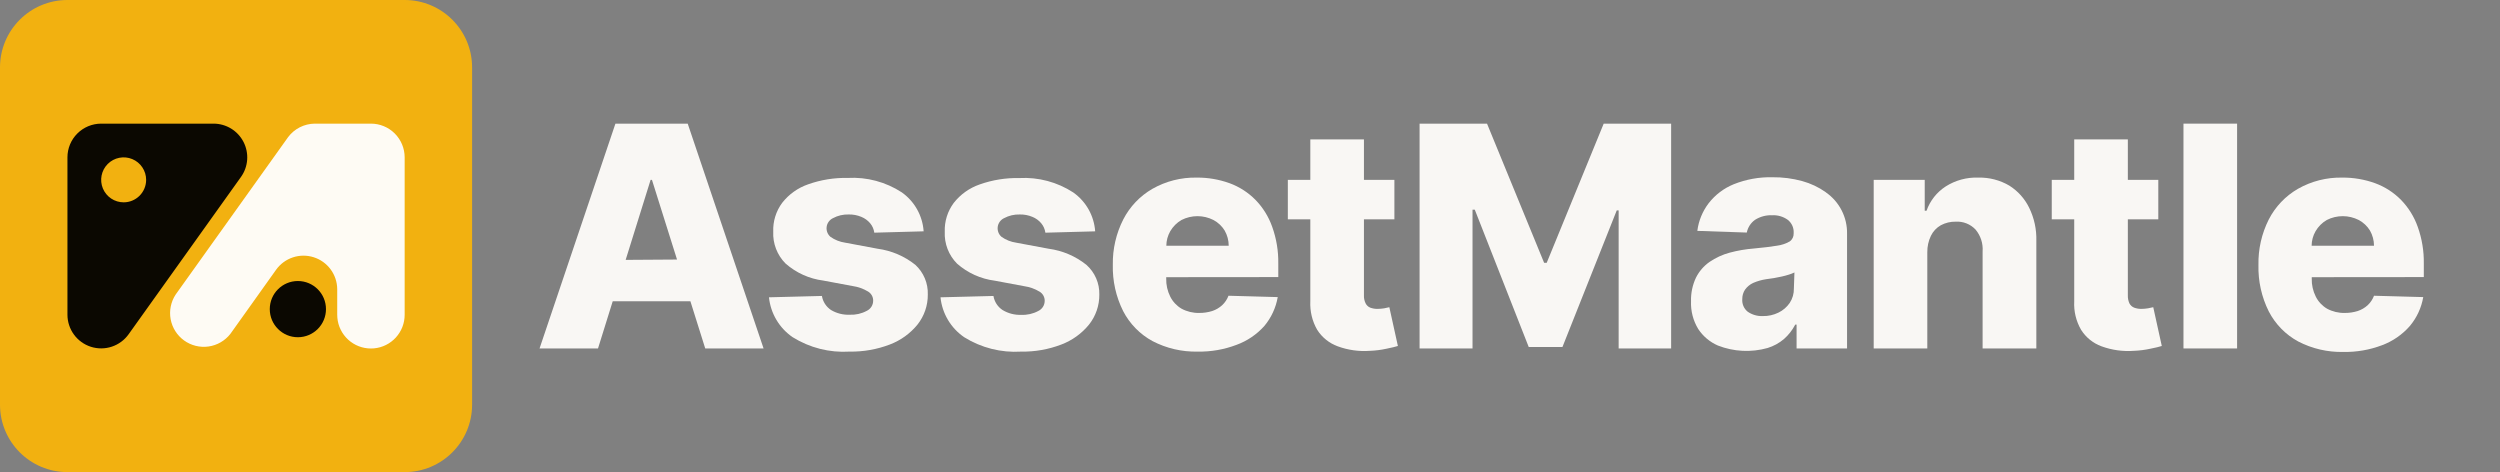 <svg xmlns="http://www.w3.org/2000/svg" width="233" height="44" fill="none" viewBox="0 0 233 44"><rect x="0" y="0" width="233" height="44" fill="#808080" stroke="none"/><path fill="url(#paint0_radial_1502_20752)" d="M37.714 0H6.286C2.814 0 0 2.814 0 6.286V37.714C0 41.186 2.814 44 6.286 44H37.714C41.186 44 44 41.186 44 37.714V6.286C44 2.814 41.186 0 37.714 0Z"/><path fill="#000" d="M19.905 11.523H9.429C8.595 11.523 7.796 11.855 7.207 12.444C6.617 13.033 6.286 13.833 6.286 14.666V29.333C6.287 29.998 6.5 30.646 6.892 31.183C7.285 31.72 7.838 32.118 8.472 32.321C9.105 32.523 9.787 32.52 10.418 32.31C11.049 32.101 11.598 31.697 11.985 31.156L22.461 16.489C22.796 16.019 22.995 15.467 23.036 14.891C23.077 14.316 22.959 13.741 22.695 13.228C22.431 12.715 22.032 12.285 21.54 11.984C21.047 11.684 20.482 11.524 19.905 11.523ZM11.524 18.857C11.11 18.857 10.705 18.734 10.36 18.504C10.016 18.273 9.747 17.946 9.588 17.563C9.43 17.18 9.388 16.759 9.469 16.353C9.55 15.946 9.75 15.573 10.043 15.28C10.336 14.987 10.709 14.787 11.115 14.707C11.522 14.626 11.943 14.667 12.326 14.826C12.709 14.984 13.036 15.253 13.266 15.598C13.497 15.942 13.62 16.347 13.62 16.762C13.62 17.317 13.399 17.85 13.006 18.243C12.613 18.636 12.08 18.857 11.524 18.857Z" opacity=".95"/><path fill="#000" d="M27.762 31.43C29.208 31.43 30.381 30.257 30.381 28.811C30.381 27.364 29.208 26.191 27.762 26.191C26.315 26.191 25.143 27.364 25.143 28.811C25.143 30.257 26.315 31.43 27.762 31.43Z" opacity=".95"/><path fill="#fff" d="M37.714 14.666V29.333C37.716 30.117 37.423 30.874 36.895 31.454C36.367 32.033 35.642 32.395 34.861 32.467C34.08 32.539 33.3 32.317 32.675 31.844C32.049 31.37 31.624 30.68 31.481 29.909C31.448 29.719 31.43 29.526 31.429 29.333V26.944C31.423 26.281 31.208 25.636 30.813 25.103C30.419 24.569 29.866 24.174 29.233 23.974C28.601 23.774 27.921 23.779 27.292 23.989C26.662 24.199 26.116 24.603 25.73 25.142L24.095 27.437L21.466 31.124C20.964 31.762 20.236 32.181 19.432 32.294C18.629 32.407 17.813 32.204 17.155 31.729C16.498 31.254 16.049 30.544 15.903 29.745C15.758 28.947 15.927 28.124 16.374 27.447L26.851 12.781C27.14 12.394 27.515 12.08 27.945 11.862C28.376 11.644 28.851 11.528 29.334 11.523H34.572C35.405 11.523 36.205 11.855 36.794 12.444C37.383 13.033 37.714 13.833 37.714 14.666Z" opacity=".95"/><g opacity=".95"><path fill="#FFFDFA" d="M64.094 11.523H57.358L50.286 32.476H55.734L57.106 28.076H64.345L65.728 32.476H71.165L64.094 11.523ZM58.311 24.221L60.637 16.762H60.762L63.099 24.189L58.311 24.221Z"/><path fill="#FFFDFA" d="M86.083 21.559L81.484 21.685C81.441 21.361 81.307 21.055 81.097 20.805C80.874 20.541 80.59 20.336 80.269 20.208C79.901 20.055 79.505 19.98 79.106 19.988C78.592 19.971 78.082 20.09 77.629 20.334C77.472 20.409 77.336 20.522 77.234 20.663C77.131 20.804 77.066 20.968 77.043 21.141C77.02 21.313 77.041 21.489 77.103 21.652C77.165 21.814 77.266 21.959 77.398 22.073C77.806 22.36 78.277 22.547 78.771 22.617L81.798 23.183C83.082 23.355 84.296 23.873 85.308 24.681C85.69 25.031 85.991 25.459 86.192 25.937C86.393 26.414 86.488 26.929 86.471 27.447C86.482 28.466 86.141 29.457 85.507 30.255C84.826 31.089 83.937 31.728 82.93 32.109C81.734 32.567 80.46 32.791 79.179 32.769C77.316 32.885 75.463 32.416 73.878 31.428C73.261 31.006 72.744 30.455 72.362 29.812C71.981 29.17 71.743 28.452 71.668 27.709L76.602 27.583C76.646 27.848 76.744 28.101 76.89 28.326C77.036 28.552 77.227 28.744 77.451 28.893C77.978 29.207 78.587 29.36 79.2 29.333C79.747 29.357 80.29 29.234 80.772 28.976C80.954 28.892 81.107 28.758 81.215 28.589C81.323 28.42 81.38 28.223 81.379 28.023C81.382 27.853 81.34 27.685 81.257 27.536C81.174 27.387 81.054 27.262 80.908 27.174C80.47 26.907 79.981 26.732 79.473 26.661L76.728 26.148C75.421 25.982 74.195 25.427 73.208 24.555C72.823 24.167 72.522 23.703 72.326 23.193C72.129 22.683 72.041 22.137 72.066 21.591C72.031 20.624 72.327 19.674 72.904 18.898C73.525 18.106 74.362 17.509 75.314 17.18C76.5 16.758 77.753 16.556 79.012 16.583C80.788 16.485 82.549 16.955 84.04 17.924C84.63 18.34 85.119 18.882 85.472 19.511C85.826 20.14 86.034 20.84 86.083 21.559Z"/><path fill="#FFFDFA" d="M102.07 21.561L97.429 21.686C97.386 21.362 97.251 21.057 97.041 20.806C96.819 20.542 96.534 20.337 96.213 20.209C95.845 20.056 95.449 19.981 95.05 19.989C94.536 19.972 94.026 20.091 93.573 20.335C93.416 20.41 93.281 20.523 93.178 20.664C93.076 20.805 93.01 20.969 92.987 21.142C92.965 21.314 92.985 21.49 93.047 21.653C93.109 21.816 93.211 21.96 93.343 22.074C93.751 22.362 94.221 22.549 94.715 22.619L97.743 23.184C99.027 23.356 100.24 23.874 101.252 24.682C101.642 25.029 101.951 25.455 102.159 25.933C102.367 26.41 102.469 26.927 102.457 27.448C102.468 28.467 102.128 29.459 101.493 30.256C100.812 31.09 99.924 31.729 98.916 32.11C97.72 32.569 96.447 32.793 95.166 32.77C93.302 32.886 91.449 32.417 89.865 31.429C89.248 31.007 88.73 30.456 88.349 29.814C87.967 29.171 87.73 28.453 87.654 27.71L92.589 27.584C92.632 27.849 92.73 28.102 92.876 28.328C93.022 28.553 93.213 28.746 93.437 28.894C93.964 29.212 94.572 29.369 95.187 29.344C95.733 29.369 96.276 29.246 96.758 28.988C96.94 28.904 97.094 28.769 97.202 28.6C97.309 28.431 97.366 28.235 97.366 28.035C97.368 27.864 97.326 27.697 97.243 27.548C97.16 27.399 97.04 27.274 96.894 27.186C96.456 26.918 95.968 26.744 95.459 26.673L92.714 26.16C91.408 25.994 90.181 25.439 89.194 24.567C88.809 24.179 88.509 23.715 88.312 23.205C88.116 22.694 88.027 22.149 88.052 21.602C88.017 20.636 88.313 19.686 88.891 18.91C89.512 18.118 90.349 17.521 91.3 17.192C92.486 16.77 93.739 16.568 94.998 16.595C96.774 16.497 98.535 16.966 100.027 17.936C100.615 18.351 101.103 18.891 101.457 19.518C101.81 20.145 102.019 20.843 102.07 21.561Z"/><path fill="#FFFDFA" d="M119.136 25.824V24.577C119.156 23.407 118.964 22.243 118.57 21.141C118.236 20.195 117.701 19.333 116.999 18.616C116.322 17.933 115.503 17.407 114.6 17.076C113.616 16.72 112.577 16.543 111.53 16.552C110.086 16.524 108.659 16.886 107.403 17.6C106.243 18.27 105.301 19.259 104.689 20.45C104.025 21.756 103.691 23.206 103.715 24.671C103.677 26.171 104.008 27.657 104.679 28.998C105.293 30.184 106.249 31.159 107.424 31.795C108.716 32.466 110.158 32.801 111.614 32.77C112.851 32.793 114.081 32.58 115.239 32.141C116.237 31.778 117.13 31.173 117.837 30.381C118.482 29.609 118.913 28.68 119.084 27.689L114.495 27.563C114.369 27.897 114.169 28.198 113.908 28.443C113.639 28.688 113.322 28.874 112.976 28.988C112.586 29.109 112.18 29.169 111.771 29.166C111.194 29.18 110.623 29.042 110.116 28.768C109.666 28.503 109.302 28.113 109.068 27.647C108.806 27.124 108.676 26.544 108.691 25.96V25.834L119.136 25.824ZM109.068 21.549C109.321 21.115 109.681 20.754 110.116 20.502C110.577 20.268 111.086 20.146 111.604 20.146C112.12 20.146 112.63 20.268 113.091 20.502C113.522 20.731 113.883 21.071 114.139 21.487C114.385 21.918 114.515 22.405 114.516 22.901H108.702C108.705 22.426 108.832 21.961 109.068 21.549Z"/><path fill="#FFFDFA" d="M130.283 32.245C130.052 32.319 129.706 32.403 129.235 32.497C128.726 32.61 128.206 32.677 127.684 32.696C126.664 32.773 125.638 32.63 124.678 32.277C123.887 31.989 123.212 31.448 122.761 30.737C122.299 29.933 122.078 29.013 122.122 28.086V20.439H120.026V16.762H122.122V12.99H127.119V16.762H129.958V20.439H127.119V27.531C127.108 27.788 127.163 28.044 127.276 28.275C127.367 28.455 127.519 28.596 127.705 28.673C127.928 28.754 128.161 28.793 128.397 28.788C128.601 28.785 128.803 28.768 129.004 28.736L129.486 28.631L130.283 32.245Z"/><path fill="#FFFDFA" d="M132.305 11.523H138.59L143.912 24.493H144.153L149.465 11.523H155.75V32.476H150.858V19.611H150.68L145.62 32.34H142.477L137.448 19.538H137.239V32.476H132.305V11.523Z"/><path fill="#FFFDFA" d="M201.479 32.245C201.242 32.322 200.892 32.406 200.431 32.497C199.922 32.609 199.402 32.676 198.881 32.696C197.857 32.772 196.828 32.629 195.864 32.277C195.075 31.989 194.404 31.448 193.957 30.737C193.491 29.934 193.269 29.013 193.318 28.086V20.439H191.223V16.762H193.318V12.99H198.315V16.762H201.154V20.439H198.315V27.531C198.307 27.787 198.357 28.041 198.462 28.275C198.557 28.456 198.713 28.597 198.902 28.673C199.12 28.753 199.351 28.792 199.583 28.788C199.787 28.786 199.989 28.768 200.19 28.736L200.683 28.631L201.479 32.245Z"/><path fill="#FFFDFA" d="M170.176 17.924C169.506 17.448 168.758 17.094 167.965 16.876C167.064 16.63 166.134 16.51 165.2 16.52C163.963 16.491 162.735 16.712 161.585 17.17C160.66 17.546 159.85 18.16 159.239 18.951C158.671 19.7 158.309 20.585 158.191 21.517L162.801 21.674C162.896 21.197 163.169 20.774 163.565 20.491C164.043 20.187 164.602 20.037 165.168 20.061C165.689 20.035 166.202 20.186 166.624 20.491C166.806 20.635 166.95 20.82 167.045 21.032C167.14 21.243 167.183 21.474 167.169 21.706V21.758C167.175 21.903 167.144 22.047 167.08 22.177C167.016 22.307 166.921 22.419 166.802 22.502C166.435 22.712 166.028 22.848 165.608 22.9C165.063 22.994 164.341 23.078 163.45 23.162C162.689 23.222 161.935 23.352 161.198 23.55C160.532 23.731 159.903 24.021 159.333 24.409C158.794 24.784 158.359 25.288 158.065 25.875C157.741 26.562 157.582 27.316 157.604 28.075C157.568 28.985 157.801 29.886 158.275 30.663C158.723 31.344 159.36 31.879 160.108 32.203C161.585 32.782 163.211 32.863 164.739 32.434C165.3 32.261 165.821 31.976 166.268 31.595C166.697 31.217 167.052 30.762 167.316 30.255H167.441V32.475H172.145V21.79C172.16 21.032 171.987 20.282 171.641 19.608C171.297 18.933 170.789 18.355 170.165 17.924H170.176ZM167.19 26.881C167.202 27.36 167.066 27.832 166.802 28.233C166.537 28.619 166.176 28.929 165.755 29.134C165.302 29.357 164.804 29.468 164.299 29.458C163.796 29.48 163.298 29.337 162.884 29.05C162.709 28.909 162.572 28.727 162.484 28.521C162.397 28.314 162.362 28.089 162.381 27.866C162.376 27.553 162.468 27.245 162.643 26.986C162.838 26.719 163.098 26.506 163.398 26.368C163.783 26.201 164.188 26.085 164.602 26.022L165.336 25.917L166.069 25.771C166.31 25.718 166.53 25.655 166.729 25.593C166.905 25.54 167.077 25.473 167.242 25.393L167.19 26.881Z"/><path fill="#FFFDFA" d="M189.117 19.36C189.588 20.32 189.818 21.381 189.787 22.451V32.476H184.779V23.435C184.834 22.695 184.597 21.962 184.119 21.392C183.883 21.142 183.594 20.947 183.274 20.82C182.953 20.693 182.61 20.638 182.265 20.659C181.783 20.651 181.308 20.766 180.882 20.994C180.482 21.221 180.16 21.565 179.96 21.979C179.731 22.456 179.617 22.98 179.625 23.509V32.476H174.628V16.762H179.384V19.643H179.552C179.879 18.712 180.505 17.916 181.333 17.38C182.242 16.801 183.305 16.513 184.381 16.552C185.392 16.528 186.391 16.785 187.262 17.296C188.062 17.797 188.704 18.512 189.117 19.36Z"/><path fill="#FFFDFA" d="M208.497 11.523H203.5V32.476H208.497V11.523Z"/><path fill="#FFFDFA" d="M225.899 25.824V24.577C225.919 23.407 225.727 22.243 225.333 21.141C224.999 20.195 224.462 19.333 223.762 18.616C223.084 17.933 222.266 17.407 221.363 17.076C220.379 16.72 219.339 16.543 218.293 16.552C216.847 16.524 215.421 16.886 214.165 17.6C213.006 18.27 212.064 19.259 211.452 20.45C210.787 21.767 210.456 23.227 210.488 24.703C210.451 26.202 210.781 27.688 211.452 29.029C212.066 30.216 213.022 31.191 214.197 31.827C215.49 32.497 216.931 32.832 218.387 32.801C219.625 32.825 220.854 32.611 222.012 32.172C223.009 31.799 223.899 31.183 224.6 30.381C225.245 29.609 225.676 28.68 225.846 27.689L221.258 27.563C221.132 27.897 220.931 28.198 220.671 28.443C220.402 28.688 220.084 28.874 219.739 28.988C219.349 29.109 218.943 29.169 218.534 29.166C217.957 29.18 217.386 29.042 216.879 28.768C216.428 28.503 216.065 28.113 215.831 27.647C215.569 27.124 215.439 26.544 215.454 25.96V25.834L225.899 25.824ZM215.81 21.549C216.063 21.115 216.423 20.754 216.858 20.502C217.319 20.268 217.828 20.146 218.345 20.146C218.862 20.146 219.372 20.268 219.833 20.502C220.264 20.731 220.625 21.071 220.881 21.487C221.126 21.918 221.256 22.405 221.258 22.901H215.443C215.447 22.426 215.573 21.961 215.81 21.549Z"/></g><defs><radialGradient id="paint0_radial_1502_20752" cx="0" cy="0" r="1" gradientTransform="translate(98.382 -39.747) scale(19.8)" gradientUnits="userSpaceOnUse"><stop stop-color="#FFC942"/><stop offset=".28" stop-color="#FEC73E"/><stop offset=".57" stop-color="#FBC131"/><stop offset=".86" stop-color="#F5B71D"/><stop offset="1" stop-color="#F2B110"/></radialGradient></defs></svg>